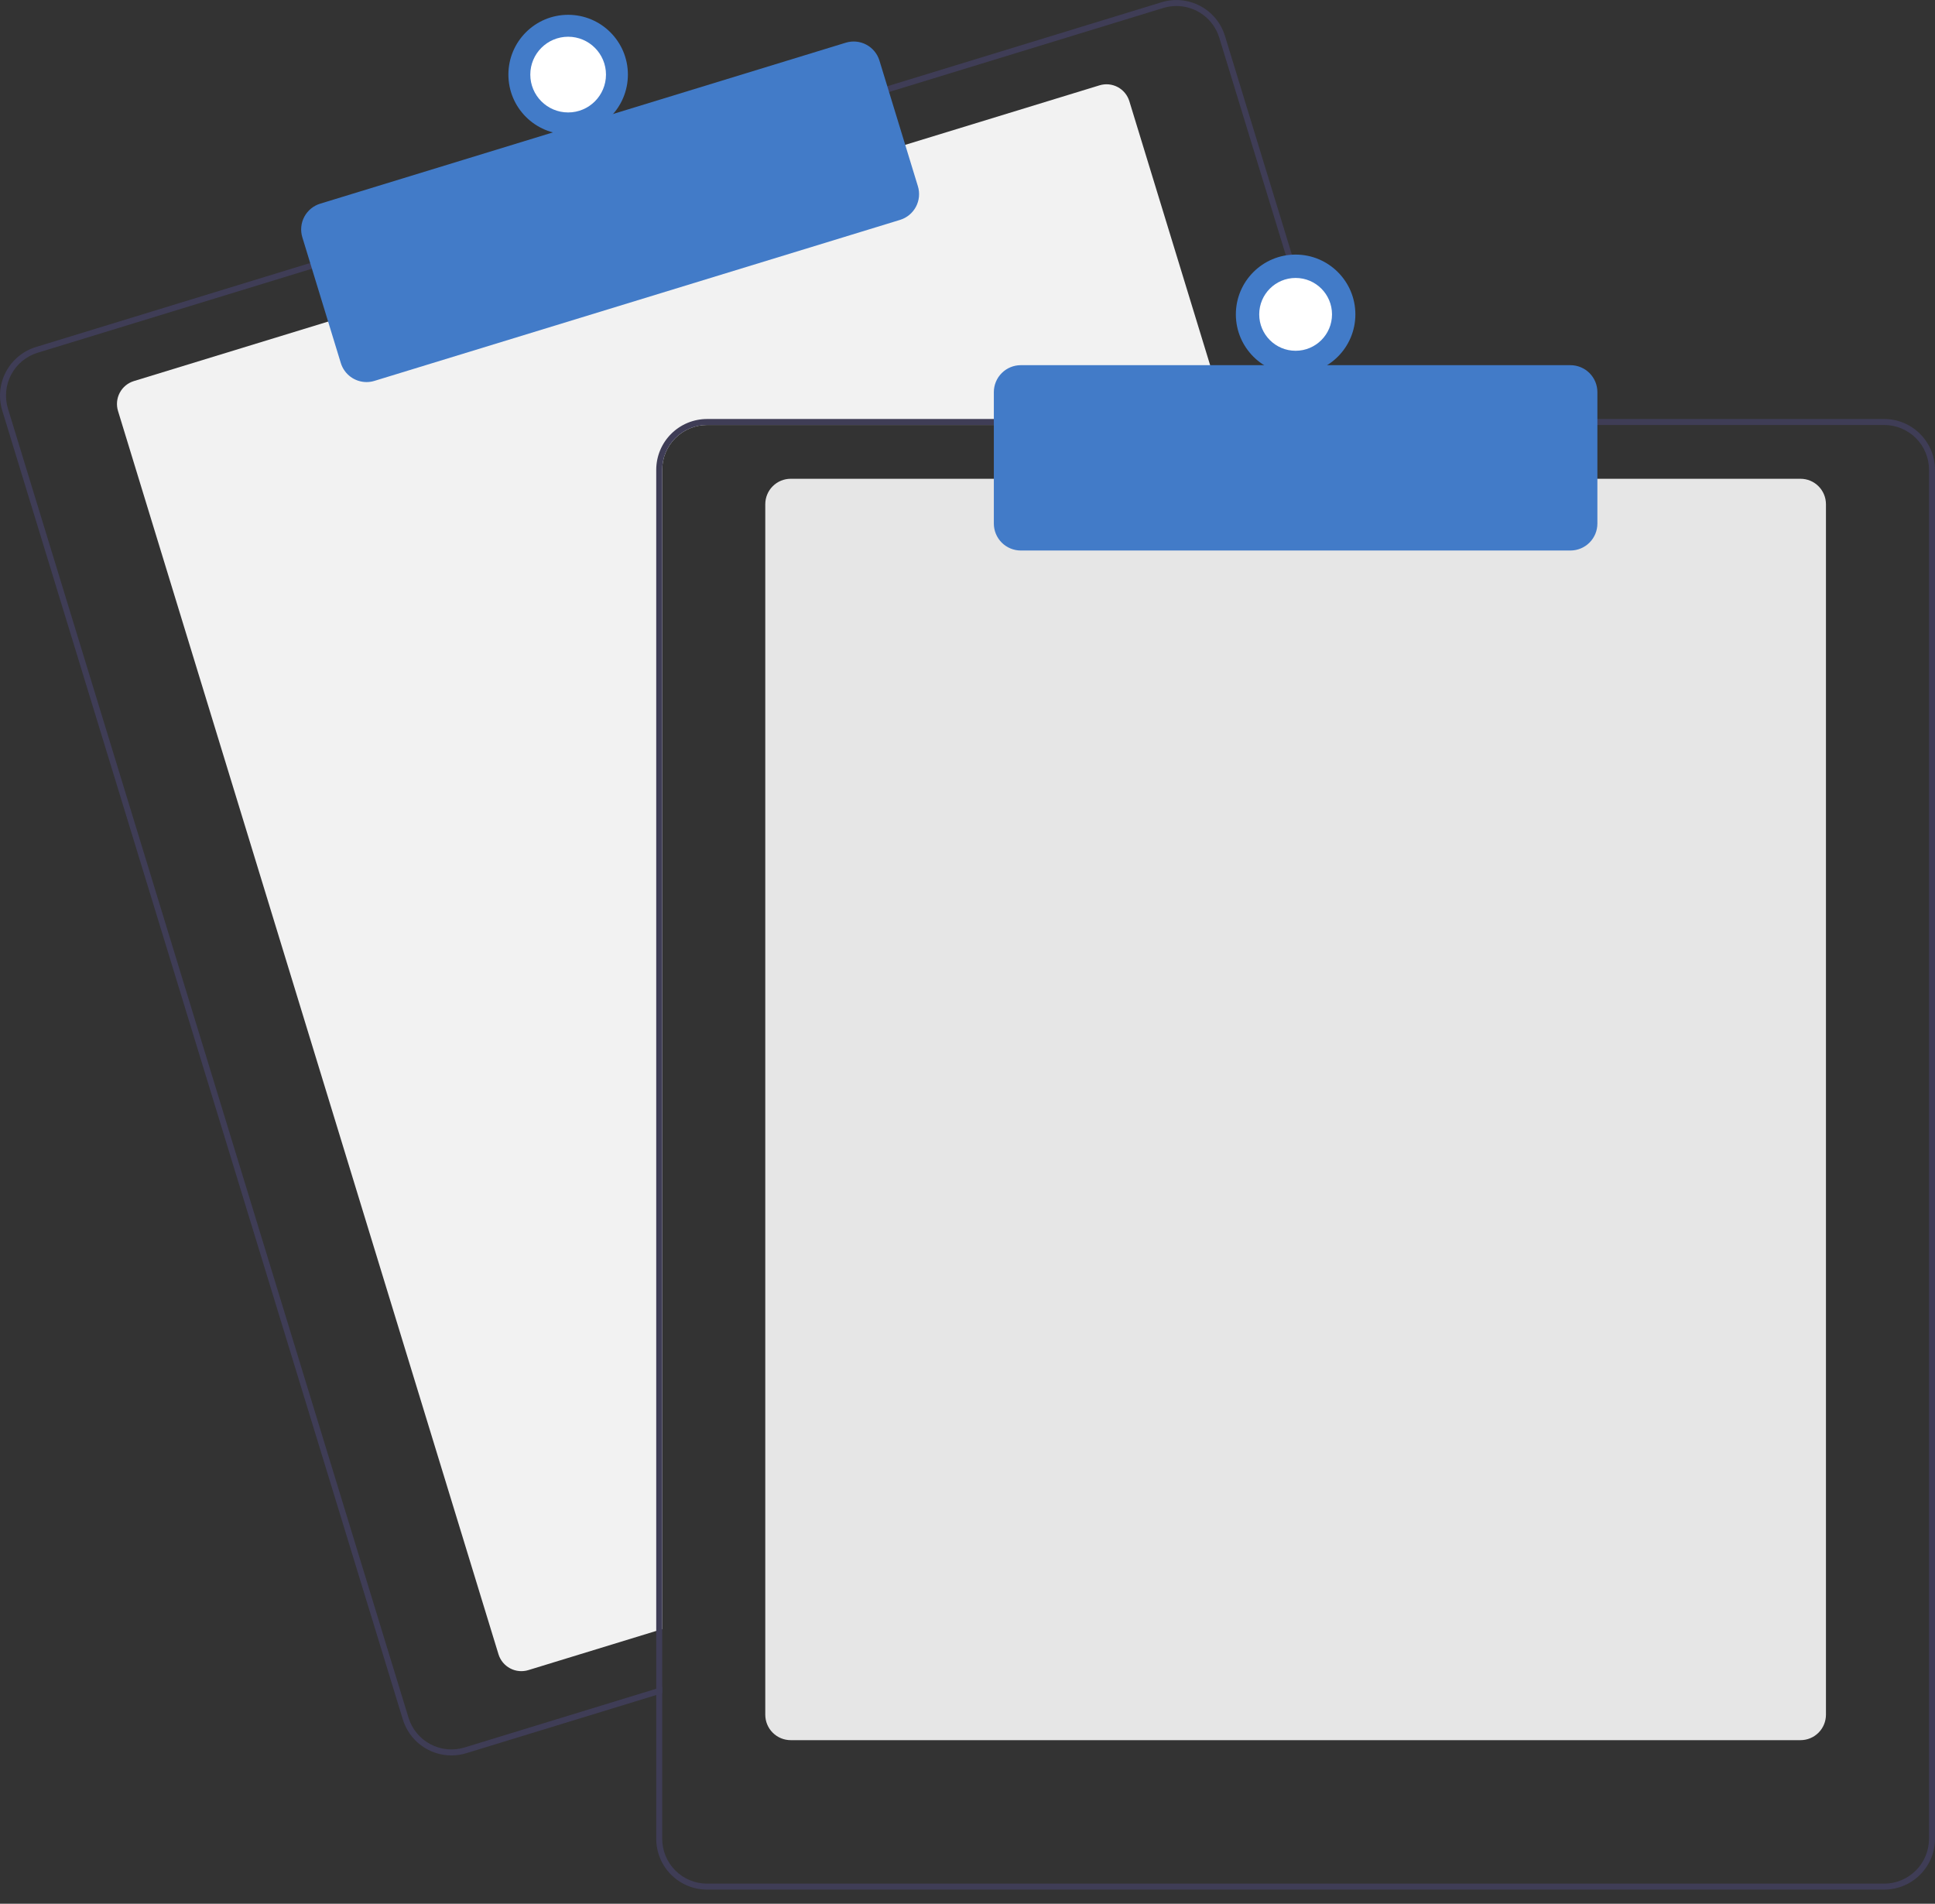 <svg width="124" height="122" viewBox="0 0 124 122" fill="none" xmlns="http://www.w3.org/2000/svg">
<rect x="0" y="0" width="124" height="122" fill="#333333" stroke="none"/>
<g clip-path="url(#clip0_79_376)">
<path d="M78.72 27.233H45.308C44.546 27.234 43.816 27.537 43.278 28.076C42.74 28.614 42.437 29.345 42.436 30.106V104.4L42.053 104.516L33.856 107.028C33.468 107.146 33.048 107.106 32.69 106.915C32.331 106.724 32.063 106.399 31.944 106.011L7.562 26.335C7.444 25.946 7.484 25.526 7.675 25.167C7.865 24.809 8.191 24.54 8.579 24.421L21.21 20.552L57.828 9.338L70.459 5.469C70.651 5.41 70.853 5.389 71.053 5.408C71.253 5.427 71.448 5.486 71.626 5.58C71.803 5.674 71.96 5.803 72.088 5.958C72.216 6.113 72.313 6.292 72.371 6.484L78.604 26.85L78.72 27.233Z" fill="#F2F2F2"/>
<path d="M86.011 26.851L78.5 2.305C78.375 1.897 78.171 1.516 77.899 1.186C77.627 0.856 77.293 0.583 76.915 0.383C76.538 0.182 76.124 0.058 75.699 0.017C75.273 -0.024 74.844 0.019 74.435 0.145L56.677 5.583L20.061 16.798L2.303 22.238C1.478 22.492 0.787 23.062 0.382 23.825C-0.023 24.587 -0.109 25.479 0.143 26.305L25.815 110.191C26.019 110.858 26.432 111.441 26.992 111.856C27.552 112.271 28.231 112.495 28.928 112.495C29.25 112.496 29.571 112.447 29.88 112.352L42.053 108.624L42.436 108.505V108.105L42.053 108.222L29.767 111.986C29.038 112.208 28.252 112.132 27.58 111.775C26.907 111.417 26.404 110.808 26.18 110.08L0.511 26.192C0.4 25.831 0.361 25.452 0.397 25.076C0.433 24.701 0.542 24.336 0.719 24.003C0.896 23.669 1.137 23.374 1.428 23.134C1.719 22.894 2.055 22.714 2.416 22.604L20.174 17.164L56.79 5.951L74.548 0.511C74.822 0.427 75.107 0.385 75.393 0.384C76.007 0.386 76.604 0.584 77.098 0.949C77.591 1.315 77.954 1.829 78.135 2.417L85.611 26.851L85.73 27.234H86.128L86.011 26.851Z" fill="#3F3D56"/>
<path d="M23.489 24.485C23.12 24.484 22.761 24.366 22.464 24.146C22.168 23.927 21.949 23.618 21.84 23.265L19.374 15.206C19.308 14.99 19.285 14.762 19.307 14.537C19.328 14.311 19.394 14.092 19.5 13.893C19.606 13.693 19.751 13.516 19.925 13.371C20.1 13.227 20.301 13.119 20.518 13.053L54.204 2.735C54.641 2.602 55.113 2.647 55.516 2.862C55.92 3.076 56.222 3.442 56.356 3.879L58.822 11.938C58.956 12.375 58.91 12.847 58.696 13.251C58.481 13.655 58.116 13.957 57.679 14.091L23.993 24.409C23.83 24.459 23.66 24.484 23.489 24.485Z" fill="#427BC8"/>
<path d="M36.408 8.611C38.523 8.611 40.237 6.896 40.237 4.78C40.237 2.664 38.523 0.949 36.408 0.949C34.293 0.949 32.579 2.664 32.579 4.78C32.579 6.896 34.293 8.611 36.408 8.611Z" fill="#427BC8"/>
<path d="M36.408 7.206C37.747 7.206 38.833 6.12 38.833 4.78C38.833 3.441 37.747 2.354 36.408 2.354C35.069 2.354 33.983 3.441 33.983 4.78C33.983 6.12 35.069 7.206 36.408 7.206Z" fill="white"/>
<path d="M115.384 111.516H50.669C50.237 111.516 49.824 111.344 49.519 111.039C49.213 110.734 49.042 110.32 49.041 109.888V32.31C49.042 31.878 49.213 31.464 49.519 31.159C49.824 30.854 50.237 30.682 50.669 30.682H115.384C115.816 30.682 116.229 30.854 116.534 31.159C116.839 31.464 117.011 31.878 117.012 32.31V109.888C117.011 110.32 116.839 110.734 116.534 111.039C116.229 111.344 115.816 111.516 115.384 111.516Z" fill="#E6E6E6"/>
<path d="M85.611 26.851H45.308C44.445 26.852 43.618 27.195 43.007 27.806C42.397 28.416 42.054 29.244 42.053 30.107V108.222L42.436 108.105V30.107C42.437 29.345 42.739 28.615 43.278 28.076C43.816 27.538 44.546 27.235 45.308 27.234H85.73L85.611 26.851ZM120.745 26.851H45.308C44.445 26.852 43.618 27.195 43.007 27.806C42.397 28.416 42.054 29.244 42.053 30.107V117.837C42.054 118.701 42.397 119.528 43.007 120.139C43.618 120.749 44.445 121.093 45.308 121.094H120.745C121.608 121.093 122.435 120.749 123.045 120.139C123.655 119.528 123.999 118.701 124 117.837V30.107C123.999 29.244 123.655 28.416 123.045 27.806C122.435 27.195 121.608 26.852 120.745 26.851ZM123.617 117.837C123.616 118.599 123.313 119.33 122.775 119.868C122.236 120.407 121.506 120.71 120.745 120.711H45.308C44.546 120.71 43.816 120.407 43.278 119.868C42.739 119.33 42.437 118.599 42.436 117.837V30.107C42.437 29.345 42.739 28.615 43.278 28.076C43.816 27.538 44.546 27.235 45.308 27.234H120.745C121.506 27.235 122.236 27.538 122.775 28.076C123.313 28.615 123.616 29.345 123.617 30.107V117.837Z" fill="#3F3D56"/>
<path d="M100.641 35.279H65.412C64.955 35.278 64.517 35.096 64.194 34.773C63.871 34.45 63.689 34.012 63.688 33.555V25.126C63.689 24.669 63.871 24.231 64.194 23.908C64.517 23.585 64.955 23.403 65.412 23.402H100.641C101.098 23.403 101.536 23.585 101.859 23.908C102.182 24.231 102.364 24.669 102.365 25.126V33.555C102.364 34.012 102.182 34.45 101.859 34.773C101.536 35.096 101.098 35.278 100.641 35.279Z" fill="#427BC8"/>
<path d="M83.026 23.977C85.141 23.977 86.856 22.262 86.856 20.146C86.856 18.031 85.141 16.315 83.026 16.315C80.912 16.315 79.197 18.031 79.197 20.146C79.197 22.262 80.912 23.977 83.026 23.977Z" fill="#427BC8"/>
<path d="M83.026 22.479C84.315 22.479 85.359 21.435 85.359 20.146C85.359 18.857 84.315 17.812 83.026 17.812C81.738 17.812 80.694 18.857 80.694 20.146C80.694 21.435 81.738 22.479 83.026 22.479Z" fill="white"/>
</g>
<defs>
<clipPath id="clip0_79_376">
<rect width="124" height="121.094" fill="white"/>
</clipPath>
</defs>
</svg>
